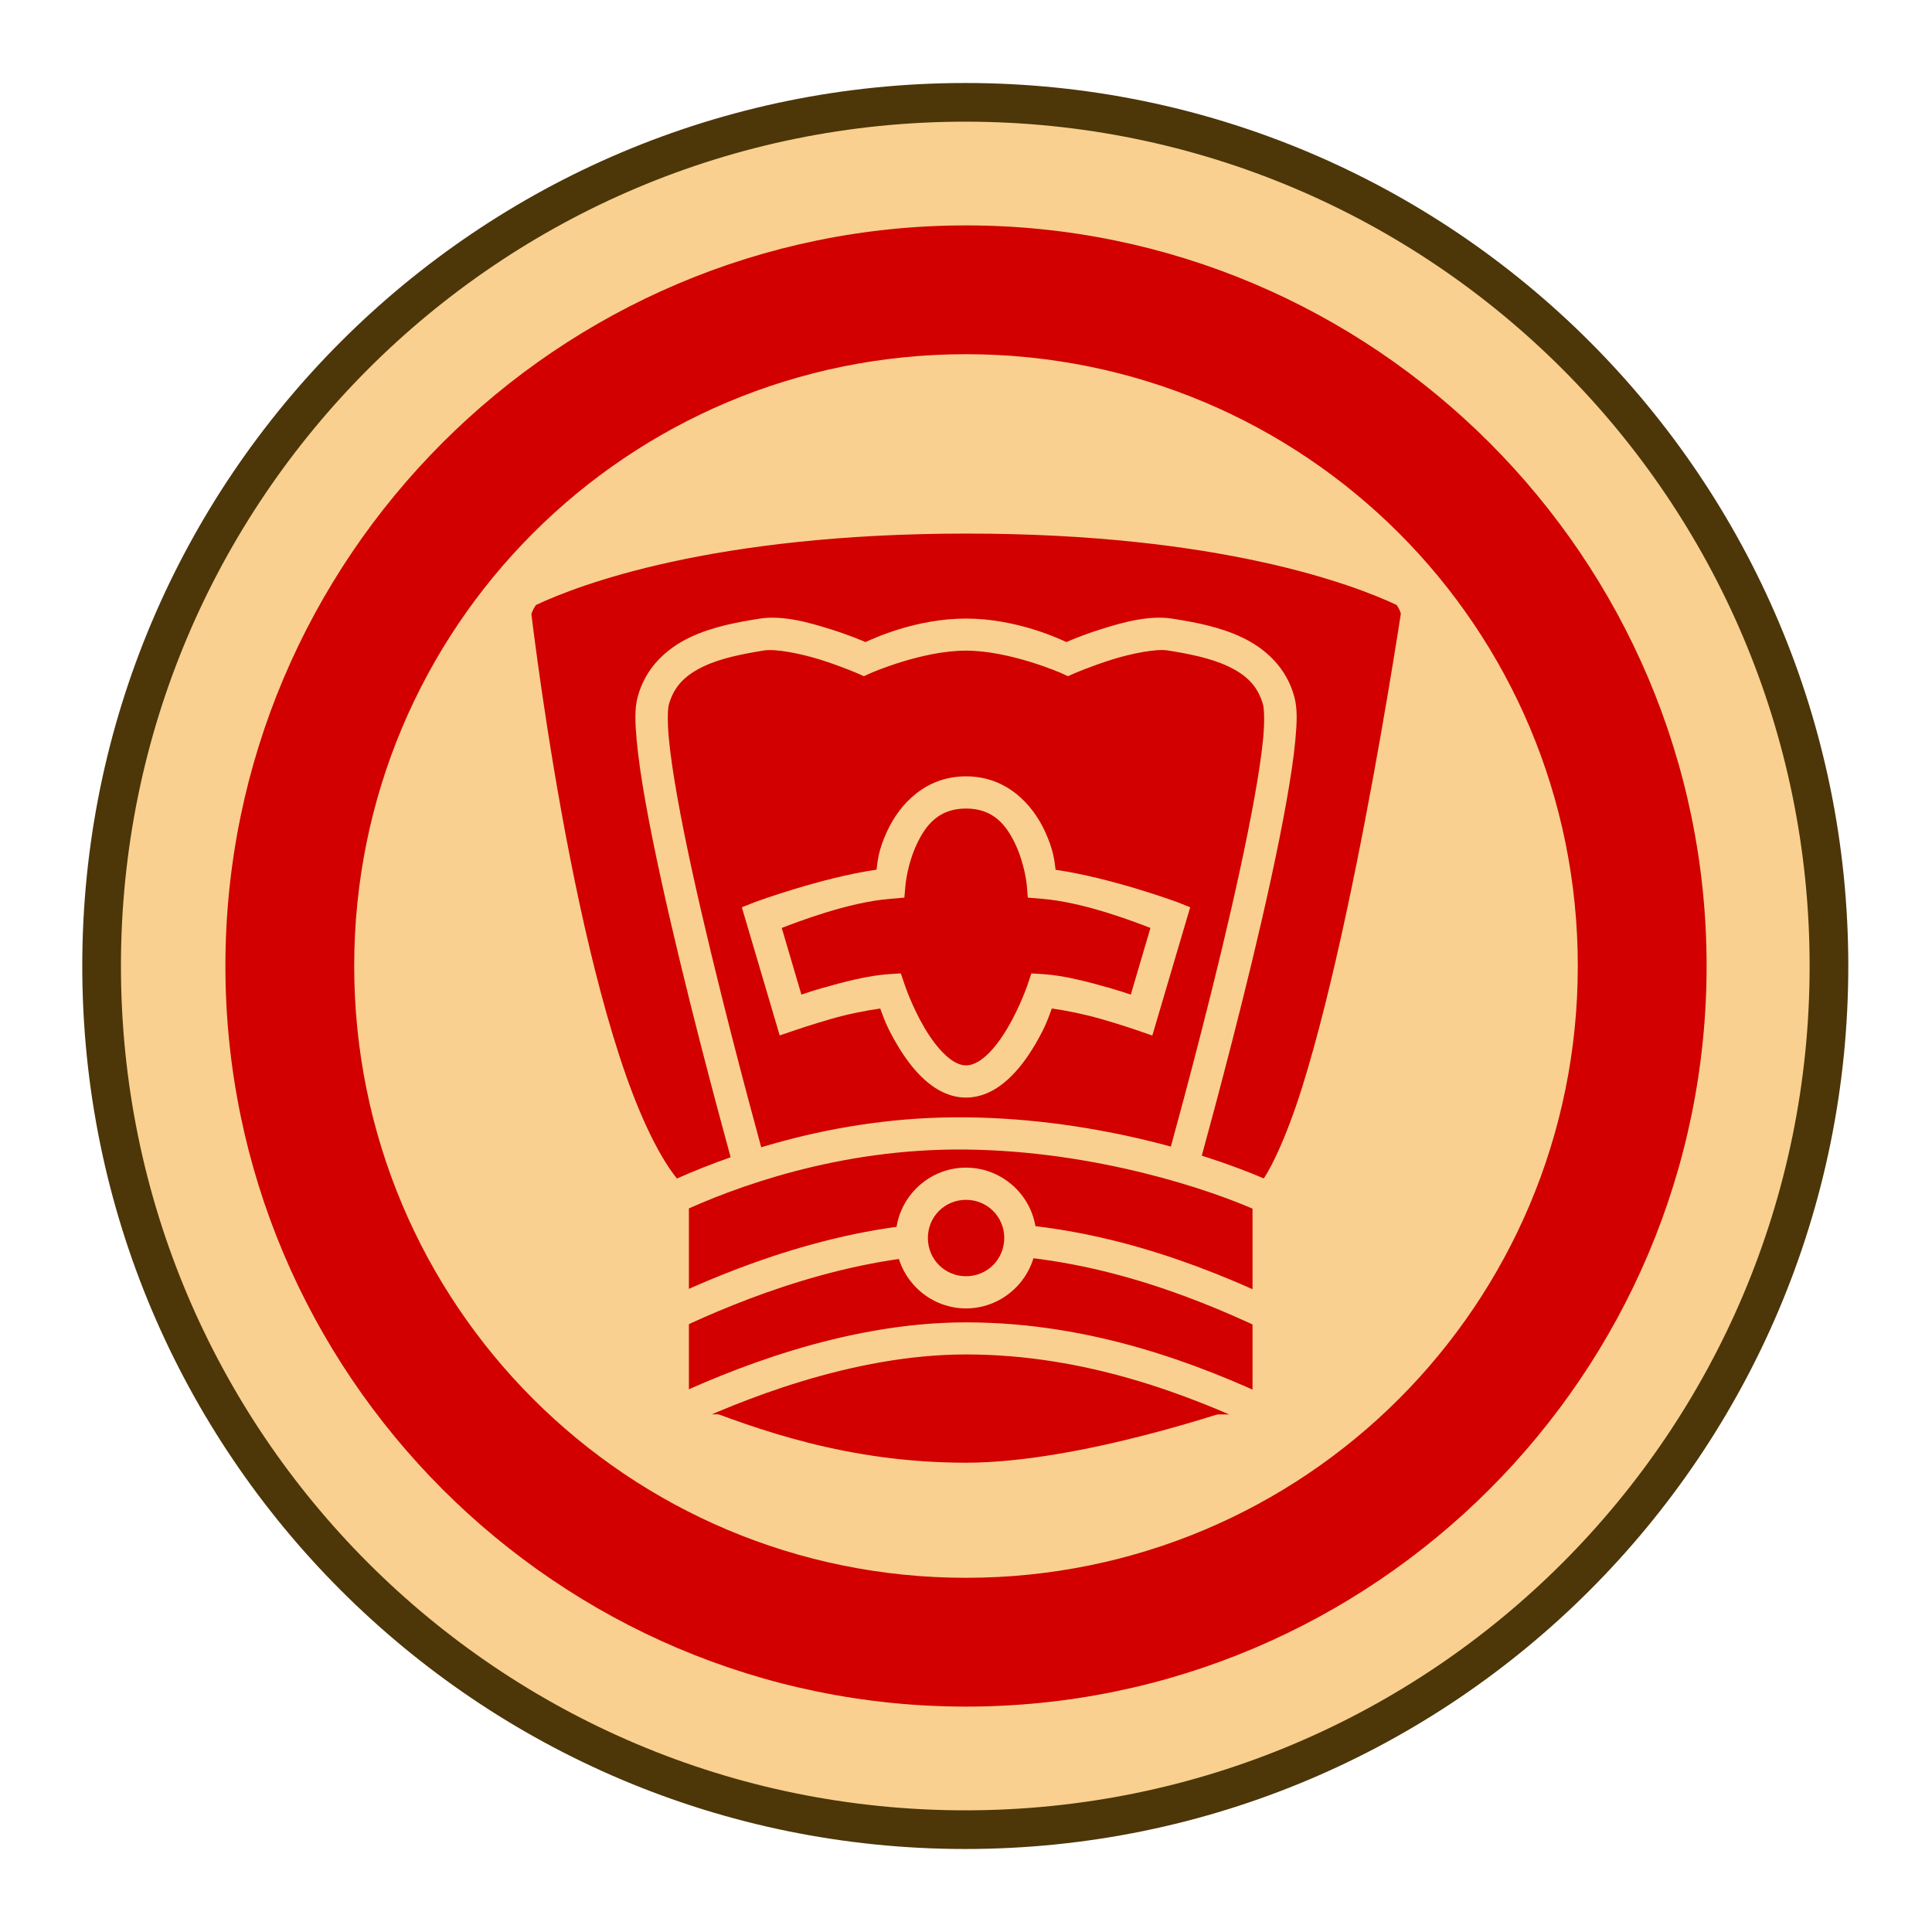 <?xml version="1.0" encoding="UTF-8" standalone="no"?>
<!-- Created with Inkscape (http://www.inkscape.org/) -->

<svg
   width="30mm"
   height="30mm"
   viewBox="0 0 30 30"
   version="1.1"
   id="svg1"
   xmlns="http://www.w3.org/2000/svg"
   xmlns:svg="http://www.w3.org/2000/svg">
  <defs
     id="defs1">
    <clipPath
       clipPathUnits="userSpaceOnUse"
       id="clipPath182-4-0-4-0-4-2-4-25-4-3">
      <path
         d="M 0,2834.646 H 2834.646 V 0 H 0 Z"
         transform="translate(-91.986,-311.812)"
         id="path182-0-3-8-6-1-1-0-9-0-0" />
    </clipPath>
    <clipPath
       clipPathUnits="userSpaceOnUse"
       id="clipPath14-0-1">
      <path
         d="M 0,1133.858 H 1700.787 V 0 H 0 Z"
         transform="translate(-78.44,-122.663)"
         id="path14-23-0" />
    </clipPath>
    <clipPath
       clipPathUnits="userSpaceOnUse"
       id="clipPath22-35-9">
      <path
         d="M 0,1133.858 H 1700.787 V 0 H 0 Z"
         transform="translate(-91.639,-117.836)"
         id="path22-8-9" />
    </clipPath>
    <clipPath
       clipPathUnits="userSpaceOnUse"
       id="clipPath24-18-6">
      <path
         d="M 0,1133.858 H 1700.787 V 0 H 0 Z"
         transform="translate(-91.705,-120.077)"
         id="path24-11-8" />
    </clipPath>
  </defs>
  <g
     id="layer1"
     transform="translate(-520)">
    <path
       id="path74"
       d="m 0,0 c 0,-19.491 -15.801,-35.292 -35.293,-35.292 -19.491,0 -35.292,15.801 -35.292,35.292 0,19.491 15.801,35.292 35.292,35.292 C -15.801,35.292 0,19.491 0,0"
       style="font-variation-settings:normal;vector-effect:none;fill:#f9d08f;fill-opacity:1;fill-rule:nonzero;stroke:#4d3608;stroke-width:1.58;stroke-linecap:butt;stroke-linejoin:miter;stroke-miterlimit:10;stroke-dasharray:none;stroke-dashoffset:0;stroke-opacity:1;-inkscape-stroke:none;stop-color:#000000"
       transform="matrix(0.38,0,0,-0.38,548.4,15)"
       clip-path="url(#clipPath182-4-0-4-0-4-2-4-25-4-3)" />
    <path
       style="baseline-shift:baseline;display:inline;overflow:visible;opacity:1;vector-effect:none;fill:#d20000;stroke-miterlimit:10;enable-background:accumulate;stop-color:#000000;stop-opacity:1"
       d="m 535,3.5 c -6.339,0 -11.5,5.161 -11.5,11.5 0,6.339 5.161,11.5 11.5,11.5 6.339,0 11.5,-5.161 11.5,-11.5 0,-6.339 -5.161,-11.5 -11.5,-11.5 z m 0,2 c 5.259,0 9.5,4.241 9.5,9.5 0,5.259 -4.241,9.5 -9.5,9.5 -5.259,0 -9.5,-4.241 -9.5,-9.5 0,-5.259 4.241,-9.5 9.5,-9.5 z"
       id="ellipse92" />
    <g
       id="path127"
       clip-path="url(#clipPath14-0-1)"
       style="opacity:1"
       transform="matrix(0.701,0,0,-0.696,530.447,18.186)">
      <path
         style="baseline-shift:baseline;display:inline;overflow:visible;vector-effect:none;fill:#d20000;stroke-miterlimit:10;enable-background:accumulate;stop-color:#000000;stop-opacity:1"
         d="m 0,-0.602 v -4.826 c 1.539,-0.608 3.689,-1.435 6.496,-1.435 2.79,0 6.703,1.432 6.703,1.432 v 4.827 c 1.445,1.456 2.963,10.914 3.28,12.979 0.034,0.22 -0.097,0.488 -0.298,0.583 -0.976,0.462 -4.002,1.626 -9.685,1.624 -5.682,-0.002 -8.701,-1.163 -9.675,-1.624 -0.201,-0.095 -0.337,-0.364 -0.31,-0.585 C -3.243,10.372 -2.05,1.464 0,-0.602 Z"
         id="path123" />
      <path
         style="baseline-shift:baseline;display:inline;overflow:visible;vector-effect:none;fill:#f9d08f;stroke-miterlimit:10;enable-background:accumulate;stop-color:#000000;stop-opacity:1"
         d="m 6.496,-7.221 c -2.877,0 -5.085,0.852 -6.627,1.461 l -0.227,0.09 v 5.012 C -0.889,-0.056 -1.33,0.803 -1.713,1.898 -2.125,3.078 -2.477,4.459 -2.771,5.836 -3.361,8.59 -3.721,11.324 -3.844,12.33 c -0.049,0.399 0.131,0.771 0.512,0.951 1.023,0.483 4.097,1.658 9.828,1.66 5.732,0.002 8.813,-1.174 9.838,-1.658 0.383,-0.181 0.559,-0.563 0.498,-0.963 C 16.673,11.284 16.214,8.399 15.611,5.582 15.31,4.173 14.975,2.784 14.619,1.643 14.295,0.603 13.968,-0.133 13.557,-0.633 v -5.047 l -0.234,-0.086 c 0,0 -3.914,-1.455 -6.826,-1.455 z m 0,0.717 c 2.531,0 5.978,1.208 6.346,1.338 v 4.711 l 0.104,0.104 c 0.247,0.249 0.645,1.101 0.99,2.207 0.345,1.106 0.678,2.481 0.977,3.877 0.597,2.792 1.055,5.669 1.213,6.697 0.006,0.04 -0.078,0.196 -0.098,0.205 -0.928,0.439 -3.897,1.592 -9.531,1.59 -5.633,-0.002 -8.595,-1.152 -9.521,-1.59 -0.021,-0.01 -0.113,-0.176 -0.107,-0.219 0.122,-0.995 0.481,-3.715 1.062,-6.432 0.291,-1.359 0.637,-2.715 1.033,-3.85 0.396,-1.134 0.857,-2.047 1.291,-2.484 L 0.357,-0.453 v -4.719 C 1.874,-5.768 3.873,-6.504 6.496,-6.504 Z"
         id="path124" />
    </g>
    <g
       id="path129"
       style="opacity:1">
      <path
         style="baseline-shift:baseline;display:inline;overflow:visible;vector-effect:none;fill:#d20000;stroke-miterlimit:10;enable-background:accumulate;stop-color:#000000;stop-opacity:1"
         d="m 538.351,18.136 c 0,0 1.761,-6.3 1.506,-7.251 -0.203,-0.758 -1.035,-0.927 -1.686,-1.031 -0.536,-0.087 -1.586,0.373 -1.586,0.373 0,0 -0.818,-0.373 -1.585,-0.373 -0.768,0 -1.586,0.373 -1.586,0.373 0,0 -1.05,-0.459 -1.586,-0.373 -0.65,0.104 -1.482,0.273 -1.685,1.031 -0.255,0.951 1.507,7.251 1.507,7.251"
         id="path128" />
      <path
         style="baseline-shift:baseline;display:inline;overflow:visible;vector-effect:none;fill:#f9d08f;stroke-miterlimit:10;enable-background:accumulate;stop-color:#000000;stop-opacity:1"
         d="m 535,9.605 c -0.784,0 -1.447,0.314 -1.561,0.365 -0.056,-0.024 -0.24,-0.104 -0.541,-0.199 -0.343,-0.108 -0.747,-0.222 -1.109,-0.164 -0.329,0.053 -0.721,0.121 -1.078,0.291 -0.357,0.17 -0.686,0.465 -0.809,0.922 -0.05,0.187 -0.04,0.397 -0.016,0.672 0.025,0.275 0.073,0.604 0.139,0.971 0.131,0.733 0.328,1.613 0.533,2.463 0.41,1.699 0.852,3.277 0.852,3.277 l 0.48,-0.135 c 0,0 -0.439,-1.571 -0.846,-3.26 -0.204,-0.844 -0.4,-1.718 -0.527,-2.434 -0.064,-0.358 -0.11,-0.676 -0.133,-0.928 -0.023,-0.252 -0.014,-0.447 0,-0.498 0.081,-0.301 0.269,-0.47 0.541,-0.6 0.272,-0.13 0.623,-0.197 0.943,-0.248 0.174,-0.028 0.564,0.047 0.879,0.146 0.315,0.1 0.566,0.209 0.566,0.209 l 0.102,0.045 0.102,-0.047 c 0,0 0.795,-0.35 1.482,-0.35 0.687,0 1.482,0.35 1.482,0.35 l 0.102,0.047 0.102,-0.045 c 0,0 0.253,-0.109 0.568,-0.209 0.315,-0.1 0.705,-0.175 0.879,-0.146 0.321,0.051 0.669,0.118 0.941,0.248 0.273,0.13 0.46,0.299 0.541,0.6 0.014,0.051 0.025,0.246 0.002,0.498 -0.023,0.252 -0.071,0.57 -0.135,0.928 -0.128,0.716 -0.322,1.589 -0.525,2.434 -0.407,1.688 -0.848,3.26 -0.848,3.26 l 0.482,0.135 c 0,0 0.442,-1.578 0.852,-3.277 0.205,-0.85 0.4,-1.73 0.531,-2.463 0.065,-0.367 0.116,-0.696 0.141,-0.971 0.025,-0.275 0.035,-0.485 -0.016,-0.672 -0.122,-0.457 -0.454,-0.752 -0.811,-0.922 -0.357,-0.17 -0.749,-0.238 -1.078,-0.291 -0.362,-0.058 -0.766,0.054 -1.109,0.162 -0.302,0.095 -0.486,0.177 -0.541,0.201 C 536.447,9.919 535.784,9.605 535,9.605 Z"
         id="path130" />
    </g>
    <g
       id="path137"
       clip-path="url(#clipPath22-35-9)"
       style="opacity:1"
       transform="matrix(0.701,0,0,-0.696,539.554,21.544)">
      <path
         style="baseline-shift:baseline;display:inline;overflow:visible;vector-effect:none;fill:#d20000;stroke-miterlimit:10;enable-background:accumulate;stop-color:#000000;stop-opacity:1"
         d="m 0.206,-0.603 c -1.628,0.766 -3.966,1.698 -6.703,1.698 -2.622,0 -5.165,-1.062 -6.496,-1.695"
         id="path131" />
      <path
         style="baseline-shift:baseline;display:inline;overflow:visible;vector-effect:none;fill:#f9d08f;stroke-miterlimit:10;enable-background:accumulate;stop-color:#000000;stop-opacity:1"
         d="m 0.053,-0.928 c -1.61,0.757 -3.893,1.664 -6.549,1.664 -2.525,10e-9 -5.032,-1.036 -6.344,-1.66 l -0.307,0.646 c 1.35,0.642 3.932,1.73 6.65,1.73 2.818,0 5.207,-0.958 6.854,-1.732 z"
         id="path132" />
    </g>
    <g
       id="path141"
       clip-path="url(#clipPath24-18-6)"
       style="opacity:1"
       transform="matrix(0.701,0,0,-0.696,539.6,19.985)">
      <path
         style="baseline-shift:baseline;display:inline;overflow:visible;vector-effect:none;fill:#d20000;stroke-miterlimit:10;enable-background:accumulate;stop-color:#000000;stop-opacity:1"
         d="m 0.139,-0.603 c -1.628,0.766 -3.966,1.698 -6.703,1.698 -2.622,0 -5.166,-1.062 -6.497,-1.695"
         id="path133" />
      <path
         style="baseline-shift:baseline;display:inline;overflow:visible;vector-effect:none;fill:#f9d08f;stroke-miterlimit:10;enable-background:accumulate;stop-color:#000000;stop-opacity:1"
         d="M -0.014,-0.928 C -1.623,-0.17 -3.907,0.736 -6.562,0.736 c -2.525,10e-9 -5.032,-1.036 -6.344,-1.66 l -0.309,0.646 c 1.351,0.642 3.934,1.73 6.652,1.73 2.818,0 5.207,-0.958 6.854,-1.732 z"
         id="path134" />
    </g>
    <g
       id="path581"
       style="opacity:1">
      <path
         style="baseline-shift:baseline;display:inline;overflow:visible;vector-effect:none;fill:#d20000;stroke-miterlimit:10;enable-background:accumulate;stop-color:#000000;stop-opacity:1"
         d="m 530.447,18.604 c 0.841,-0.392 2.515,-1.028 4.553,-1.004 2.038,0.021 3.87,0.62 4.697,1.005"
         id="path135" />
      <path
         style="baseline-shift:baseline;display:inline;overflow:visible;vector-effect:none;fill:#f9d08f;stroke-miterlimit:10;enable-background:accumulate;stop-color:#000000;stop-opacity:1"
         d="m 535.004,17.35 c -2.092,-0.024 -3.8,0.626 -4.662,1.027 l 0.211,0.453 c 0.82,-0.382 2.461,-1.003 4.445,-0.98 1.99,0.021 3.804,0.615 4.594,0.982 l 0.211,-0.453 c -0.866,-0.403 -2.714,-1.008 -4.799,-1.029 z"
         id="path136" />
    </g>
    <g
       id="path583"
       style="opacity:1">
      <path
         style="baseline-shift:baseline;display:inline;overflow:visible;vector-effect:none;fill:#d20000;stroke-miterlimit:10;enable-background:accumulate;stop-color:#000000;stop-opacity:1"
         d="m 533.811,15.377 c -0.532,0.034 -1.537,0.381 -1.537,0.381 l -0.449,-1.522 c 0,0 1.155,-0.463 1.986,-0.53 0,0 0.123,-1.4 1.189,-1.4 1.066,0 1.189,1.4 1.189,1.4 0.832,0.064 1.986,0.53 1.986,0.53 l -0.449,1.522 c 0,0 -1.005,-0.347 -1.537,-0.381 0,0 -0.477,1.416 -1.189,1.416 -0.712,0 -1.189,-1.416 -1.189,-1.416 z"
         id="path138" />
      <path
         style="baseline-shift:baseline;display:inline;overflow:visible;vector-effect:none;fill:#f9d08f;stroke-miterlimit:10;enable-background:accumulate;stop-color:#000000;stop-opacity:1"
         d="m 535,12.055 c -0.643,-1e-6 -1.035,0.447 -1.221,0.844 -0.144,0.306 -0.152,0.484 -0.168,0.605 -0.856,0.124 -1.879,0.5 -1.879,0.5 l -0.213,0.084 0.588,1.99 0.248,-0.084 c 0,0 0.246,-0.085 0.557,-0.174 0.257,-0.074 0.532,-0.128 0.756,-0.16 0.048,0.128 0.092,0.272 0.256,0.551 0.112,0.19 0.249,0.386 0.422,0.545 0.173,0.159 0.393,0.287 0.654,0.287 0.261,0 0.483,-0.128 0.656,-0.287 0.173,-0.159 0.31,-0.354 0.422,-0.545 0.164,-0.278 0.206,-0.423 0.254,-0.551 0.224,0.031 0.499,0.087 0.756,0.16 0.311,0.089 0.557,0.174 0.557,0.174 l 0.248,0.086 0.588,-1.992 -0.211,-0.084 c 0,0 -1.022,-0.375 -1.879,-0.498 -0.016,-0.121 -0.026,-0.3 -0.17,-0.607 C 536.035,12.501 535.642,12.055 535,12.055 Z m 0,0.5 c 0.423,0 0.626,0.254 0.768,0.557 0.142,0.303 0.174,0.615 0.174,0.615 l 0.018,0.211 0.211,0.018 c 0.67,0.052 1.477,0.371 1.693,0.453 l -0.305,1.035 c -0.106,-0.035 -0.147,-0.05 -0.332,-0.104 -0.325,-0.093 -0.711,-0.194 -1.021,-0.213 l -0.191,-0.012 -0.061,0.182 c 0,0 -0.114,0.335 -0.307,0.662 -0.096,0.164 -0.211,0.321 -0.328,0.428 -0.117,0.107 -0.223,0.156 -0.318,0.156 -0.095,0 -0.2,-0.049 -0.316,-0.156 -0.117,-0.107 -0.234,-0.264 -0.33,-0.428 -0.193,-0.327 -0.305,-0.662 -0.305,-0.662 l -0.062,-0.182 -0.191,0.012 c -0.31,0.02 -0.697,0.12 -1.021,0.213 -0.185,0.053 -0.226,0.069 -0.332,0.104 l -0.305,-1.035 c 0.216,-0.082 1.022,-0.4 1.693,-0.453 l 0.211,-0.018 0.019,-0.211 c 0,0 0.03,-0.312 0.172,-0.615 0.142,-0.303 0.344,-0.557 0.768,-0.557 z"
         id="path139" />
    </g>
    <g
       id="circle583"
       style="opacity:1">
      <path
         style="baseline-shift:baseline;display:inline;overflow:visible;vector-effect:none;fill:#d20000;stroke-miterlimit:10;enable-background:accumulate;stop-color:#000000;stop-opacity:1"
         d="m 535.843,19.224 a 0.843,0.843 0 0 1 -0.843,0.843 0.843,0.843 0 0 1 -0.843,-0.843 0.843,0.843 0 0 1 0.843,-0.843 0.843,0.843 0 0 1 0.843,0.843 z"
         id="path140" />
      <path
         style="baseline-shift:baseline;display:inline;overflow:visible;vector-effect:none;fill:#f9d08f;stroke-miterlimit:10;enable-background:accumulate;stop-color:#000000;stop-opacity:1"
         d="m 535,18.131 c -0.601,0 -1.092,0.491 -1.092,1.092 0,0.601 0.491,1.094 1.092,1.094 0.601,0 1.094,-0.493 1.094,-1.094 0,-0.601 -0.493,-1.092 -1.094,-1.092 z m 0,0.5 c 0.33,0 0.594,0.262 0.594,0.592 0,0.33 -0.263,0.594 -0.594,0.594 -0.33,0 -0.592,-0.263 -0.592,-0.594 0,-0.33 0.262,-0.592 0.592,-0.592 z"
         id="path142" />
    </g>
  </g>
</svg>
